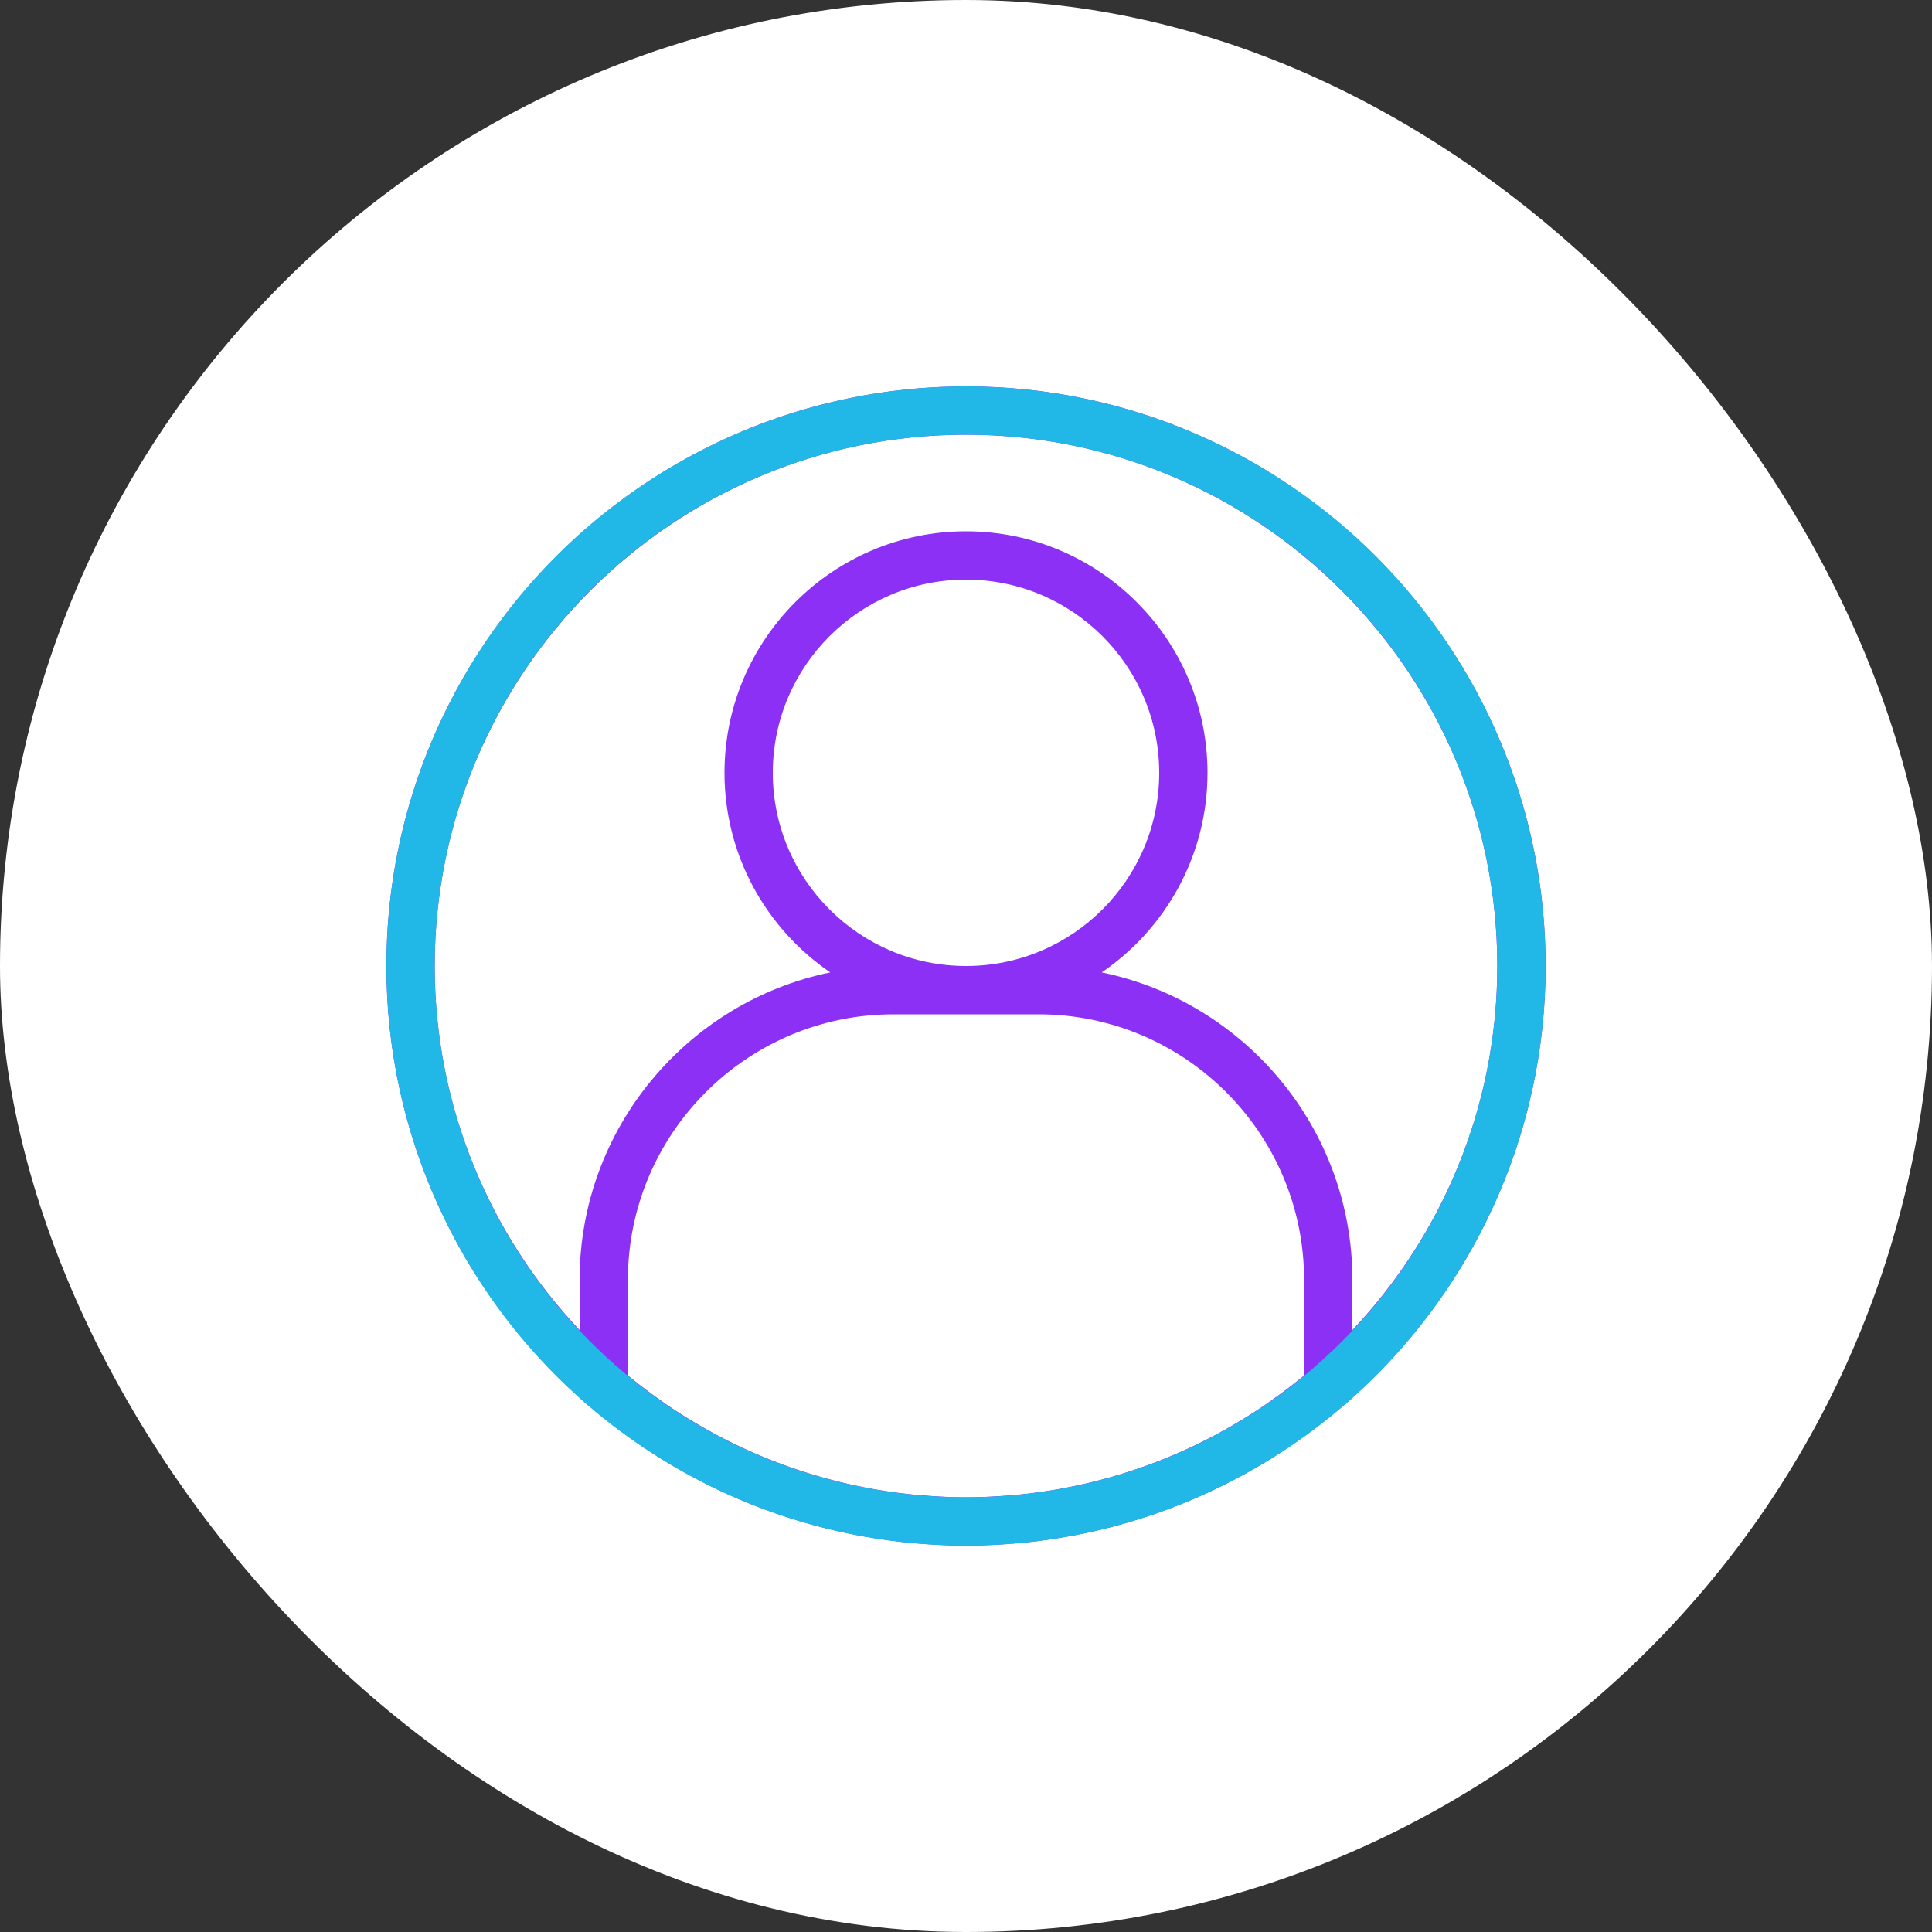 <svg width="80" height="80" viewBox="0 0 80 80" fill="none" xmlns="http://www.w3.org/2000/svg">
<rect x="0" y="0" width="80" height="80" fill="#333333" stroke="none"/>
<rect width="80" height="80" rx="40" fill="white"/>
<path d="M40 16C26.767 16 16 26.767 16 40C16 47.091 19.094 53.472 24 57.869V57.886L24.348 58.186C24.409 58.239 24.476 58.283 24.538 58.335C24.969 58.699 25.413 59.048 25.869 59.382C25.992 59.472 26.115 59.559 26.24 59.646C26.724 59.986 27.219 60.31 27.727 60.614C27.812 60.665 27.899 60.713 27.984 60.762C28.541 61.086 29.11 61.391 29.694 61.67C29.7 61.673 29.706 61.675 29.712 61.678C30.961 62.273 32.271 62.76 33.627 63.134C33.652 63.141 33.677 63.149 33.702 63.155C34.343 63.33 34.995 63.477 35.656 63.598C35.718 63.609 35.779 63.62 35.841 63.631C36.479 63.743 37.125 63.832 37.78 63.893C37.855 63.9 37.93 63.904 38.004 63.91C38.663 63.965 39.327 64 40 64C40.673 64 41.337 63.965 41.996 63.91C42.071 63.904 42.146 63.9 42.22 63.893C42.875 63.833 43.521 63.743 44.159 63.631C44.221 63.62 44.282 63.609 44.344 63.598C45.005 63.477 45.657 63.33 46.298 63.155C46.323 63.148 46.348 63.141 46.373 63.134C47.729 62.76 49.039 62.273 50.288 61.678C50.294 61.675 50.3 61.673 50.306 61.67C50.89 61.391 51.459 61.085 52.016 60.762C52.102 60.712 52.188 60.665 52.273 60.614C52.782 60.31 53.277 59.985 53.76 59.646C53.884 59.559 54.008 59.472 54.131 59.382C54.587 59.048 55.031 58.699 55.462 58.335C55.524 58.283 55.591 58.239 55.652 58.186L56 57.886V57.869C60.906 53.471 64 47.091 64 40C64 26.767 53.233 16 40 16ZM40 40C35.589 40 32 36.411 32 32C32 27.589 35.589 24 40 24C44.411 24 48 27.589 48 32C48 36.411 44.411 40 40 40ZM43 42C49.065 42 54 46.935 54 53V56.958C53.958 56.993 53.914 57.025 53.872 57.06C53.477 57.381 53.072 57.686 52.658 57.978C52.566 58.043 52.476 58.11 52.384 58.173C51.937 58.478 51.478 58.764 51.011 59.035C50.926 59.085 50.84 59.134 50.754 59.183C50.264 59.458 49.765 59.716 49.256 59.952C49.203 59.977 49.149 60.001 49.095 60.025C47.434 60.78 45.684 61.327 43.883 61.651C43.826 61.661 43.769 61.672 43.712 61.682C43.145 61.779 42.573 61.854 41.997 61.907C41.918 61.914 41.838 61.919 41.758 61.925C41.175 61.97 40.589 62 40 62C39.411 62 38.825 61.97 38.242 61.923C38.163 61.917 38.083 61.912 38.003 61.905C37.427 61.852 36.855 61.778 36.288 61.68C36.231 61.67 36.174 61.66 36.117 61.649C34.316 61.325 32.566 60.778 30.905 60.023C30.851 59.998 30.797 59.975 30.744 59.95C30.235 59.714 29.736 59.456 29.246 59.181C29.16 59.132 29.075 59.083 28.989 59.033C28.522 58.763 28.063 58.476 27.616 58.171C27.523 58.108 27.433 58.041 27.342 57.976C26.928 57.684 26.523 57.38 26.128 57.058C26.086 57.024 26.042 56.991 26 56.956V53C26 46.935 30.935 42 37 42H43ZM56 55.076V53C56 46.729 51.536 41.481 45.62 40.265C48.261 38.464 50 35.431 50 32C50 26.486 45.514 22 40 22C34.486 22 30 26.486 30 32C30 35.431 31.739 38.464 34.38 40.265C28.464 41.481 24 46.729 24 53V55.076C20.284 51.135 18 45.831 18 40C18 27.869 27.869 18 40 18C52.131 18 62 27.869 62 40C62 45.831 59.716 51.135 56 55.076Z" fill="#8C30F5"/>
<circle cx="40" cy="40" r="23" stroke="#21B7E6" stroke-width="2"/>
</svg>

